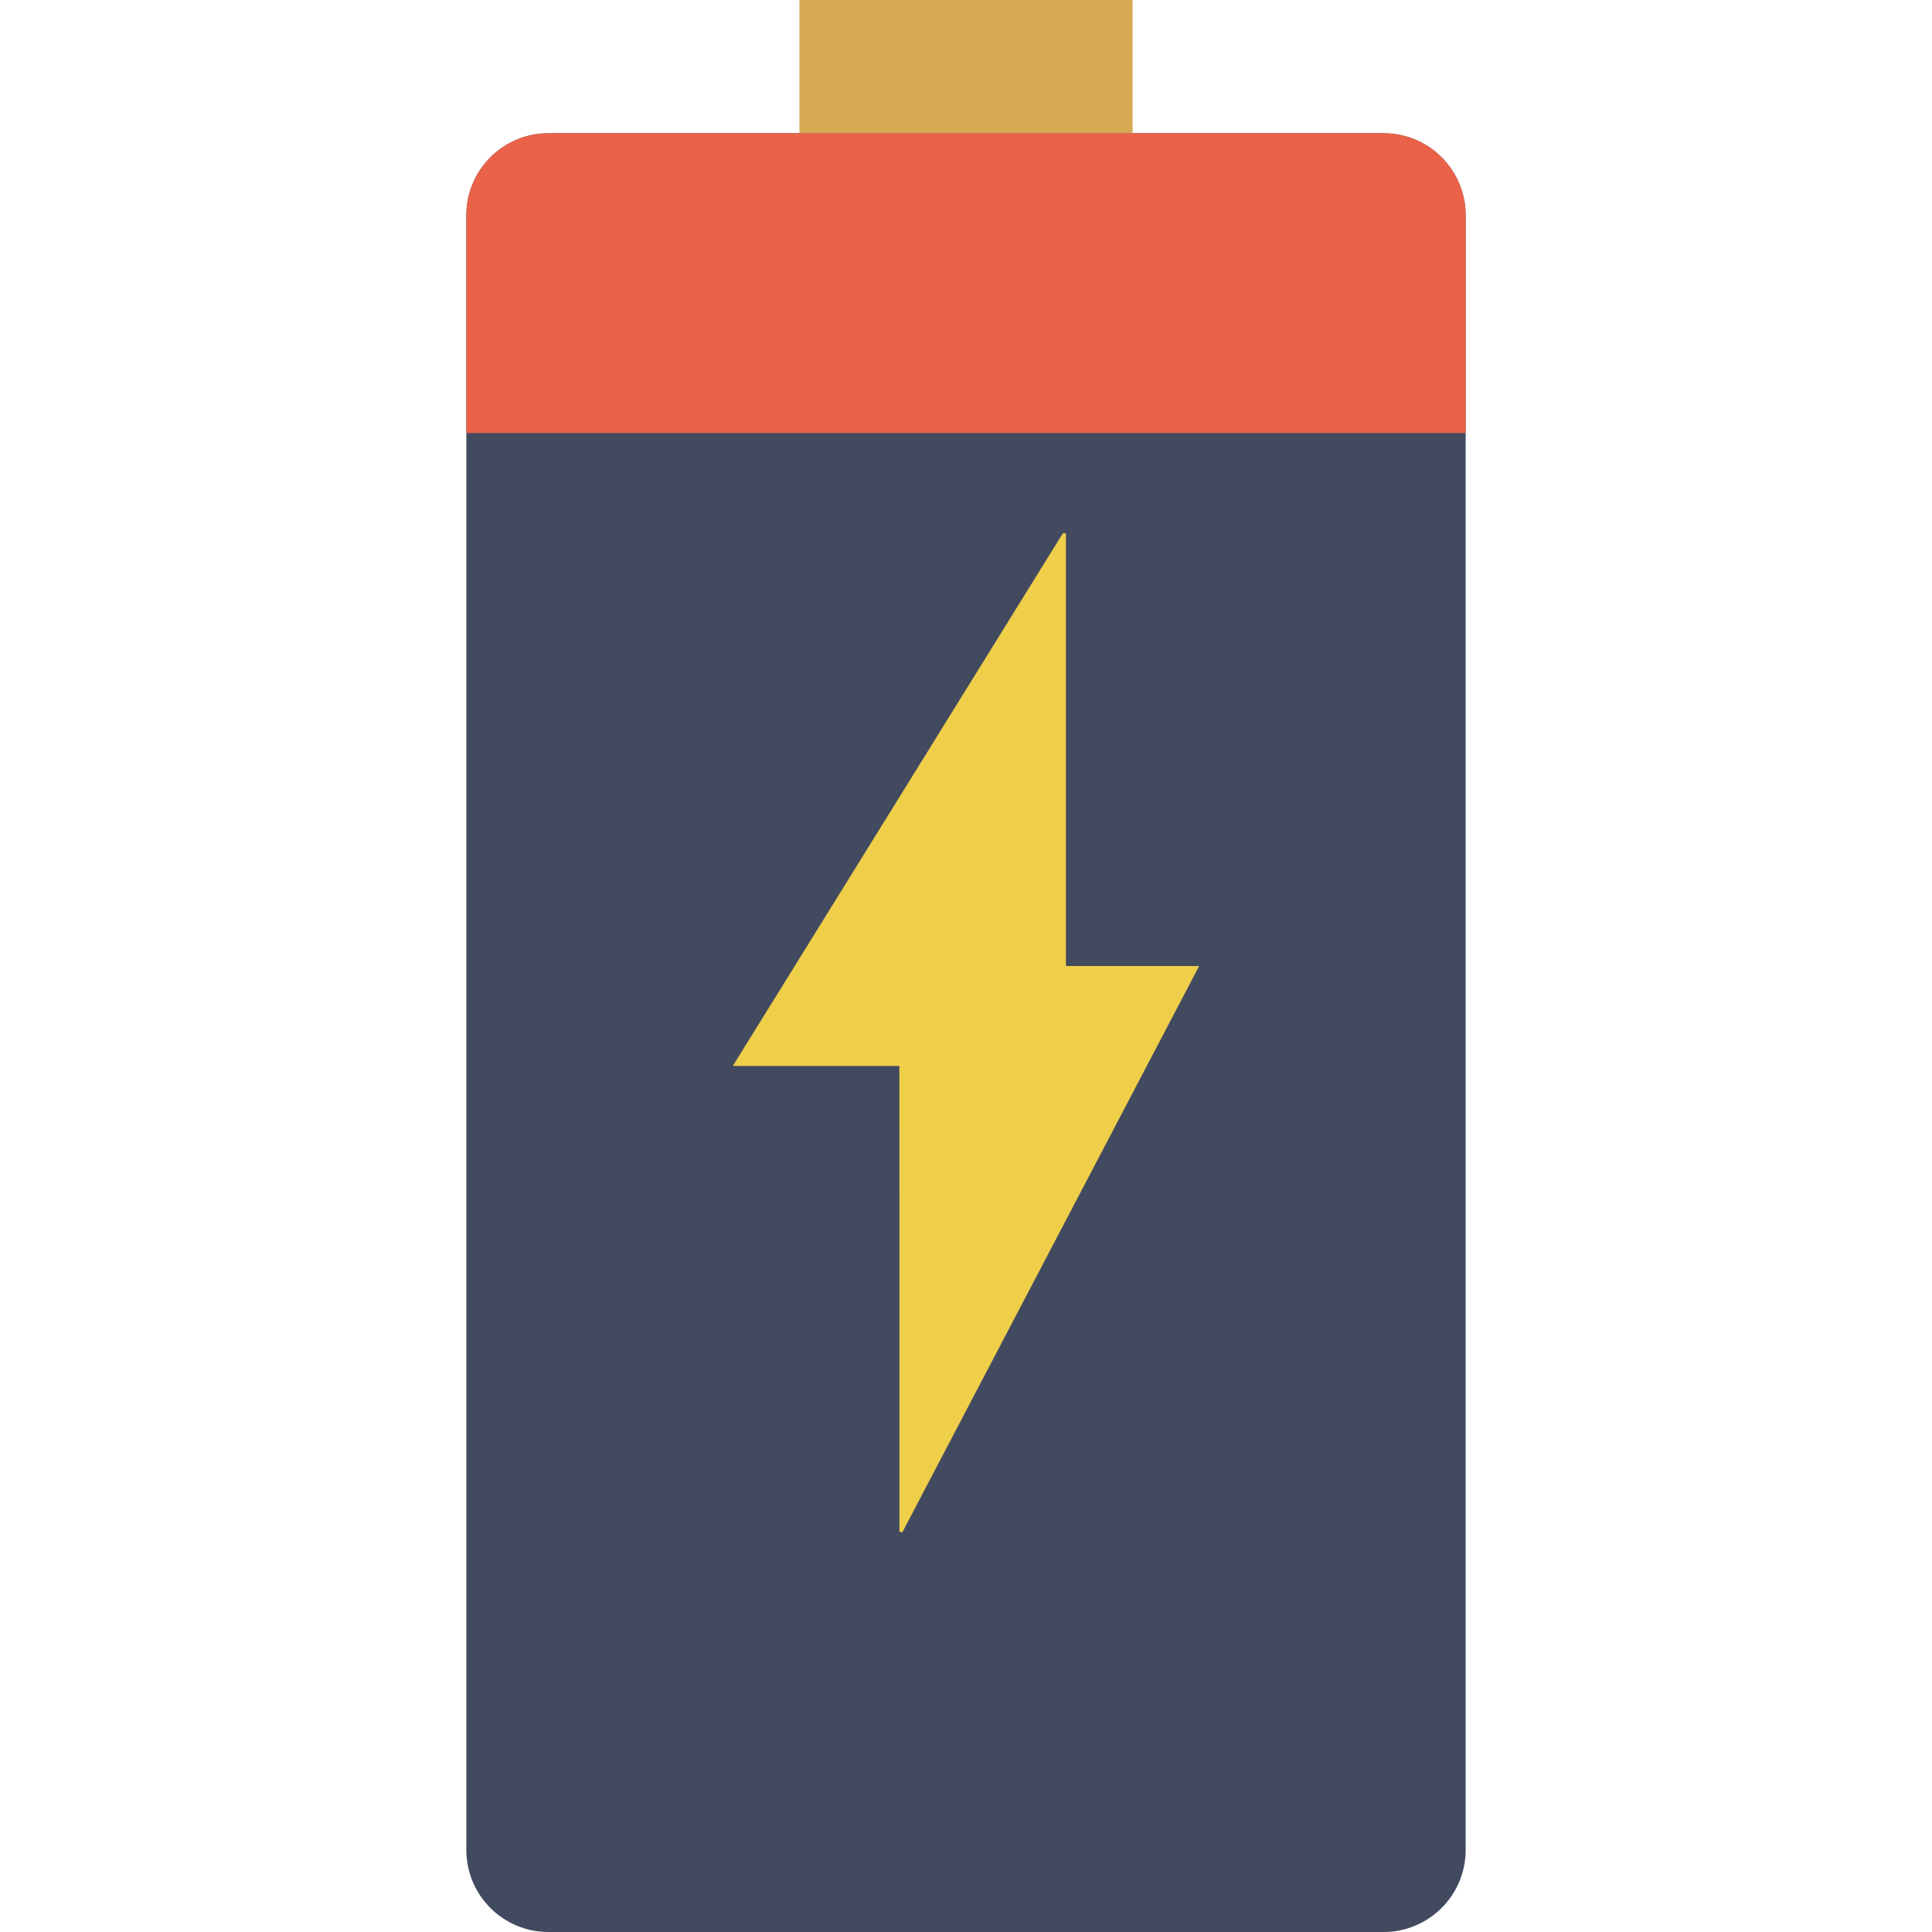 <svg xmlns="http://www.w3.org/2000/svg" viewBox="0 0 58 58"><path d="M41.536 58H16.464C15.103 58 14 56.897 14 55.536V6.464C14 5.103 15.103 4 16.464 4h25.072C42.897 4 44 5.103 44 6.464v49.072C44 56.897 42.897 58 41.536 58z" fill="#424a60"/><path d="M24 0h10v4H24z" fill="#d8a852"/><path d="M36 29h-4V16.068c.012-.058-.064-.092-.1-.046L22 32h5l.002 13.93c-.016.06.06.097.098.05L36 29z" fill="#efce4a"/><path d="M41.536,4H16.464C15.103,4,14,5.103,14,6.464V13h30V6.464C44,5.103,42.897,4,41.536,4z" fill="#ea6248"/></svg>